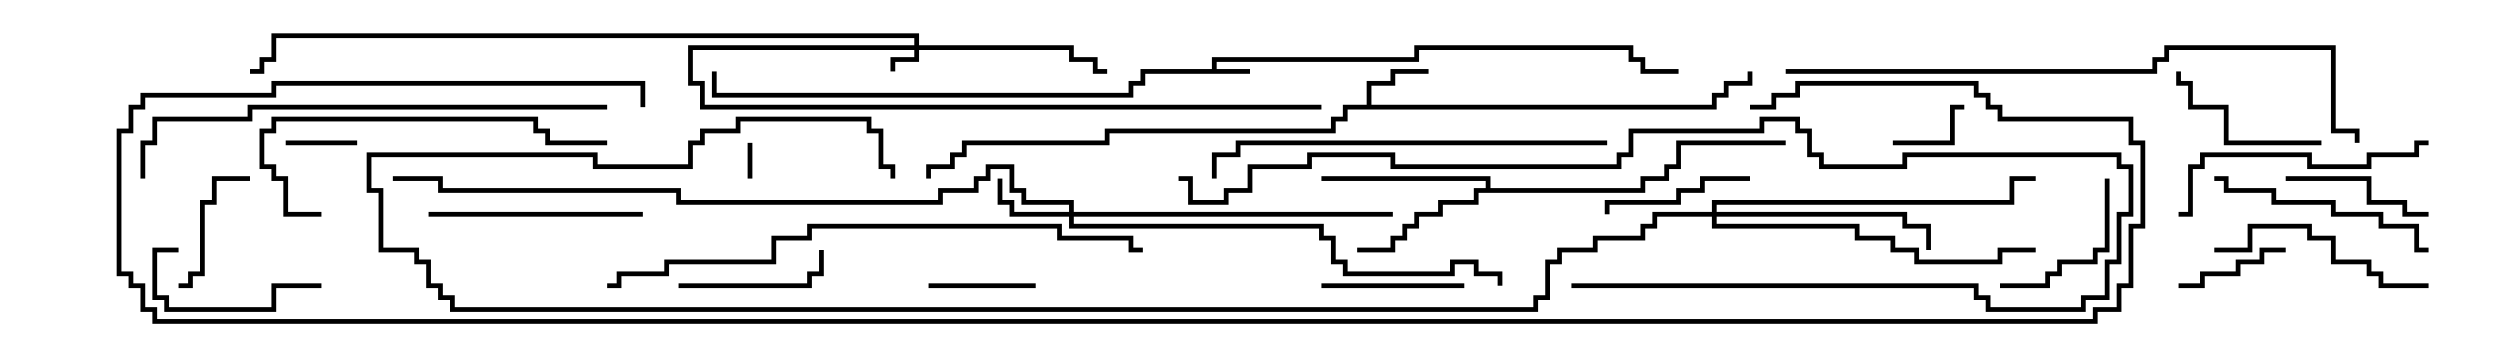 <svg version="1.1" width="105" height="15" xmlns="http://www.w3.org/2000/svg"><path d="M50.9,2.9L50.9,2.4L59.4,2.4L59.4,1.9L68.6,1.9L68.6,2.4L69.1,2.4L69.1,2.9L70.5,2.9L70.5,3.1L68.9,3.1L68.9,2.6L68.4,2.6L68.4,2.1L59.6,2.1L59.6,2.6L51.1,2.6L51.1,2.9L52.5,2.9L52.5,3.1L48.1,3.1L48.1,3.6L47.6,3.6L47.6,4.1L29.9,4.1L29.9,3L30.1,3L30.1,3.9L47.4,3.9L47.4,3.4L47.9,3.4L47.9,2.9z" stroke="none"/><path d="M57.4,4.4L57.4,3.4L58.4,3.4L58.4,2.9L60,2.9L60,3.1L58.6,3.1L58.6,3.6L57.6,3.6L57.6,4.4L71.9,4.4L71.9,3.9L72.4,3.9L72.4,3.4L73.4,3.4L73.4,3L73.6,3L73.6,3.6L72.6,3.6L72.6,4.1L72.1,4.1L72.1,4.6L56.6,4.6L56.6,5.1L56.1,5.1L56.1,5.6L46.6,5.6L46.6,6.1L40.6,6.1L40.6,6.6L40.1,6.6L40.1,7.1L39.1,7.1L39.1,7.5L38.9,7.5L38.9,6.9L39.9,6.9L39.9,6.4L40.4,6.4L40.4,5.9L46.4,5.9L46.4,5.4L55.9,5.4L55.9,4.9L56.4,4.9L56.4,4.4z" stroke="none"/><path d="M62.4,7.9L62.4,7.6L55.5,7.6L55.5,7.4L62.6,7.4L62.6,7.9L68.9,7.9L68.9,7.4L69.9,7.4L69.9,6.9L70.4,6.9L70.4,5.9L75,5.9L75,6.1L70.6,6.1L70.6,7.1L70.1,7.1L70.1,7.6L69.1,7.6L69.1,8.1L62.1,8.1L62.1,8.6L60.6,8.6L60.6,9.1L59.6,9.1L59.6,9.6L59.1,9.6L59.1,10.1L58.6,10.1L58.6,10.6L57,10.6L57,10.4L58.4,10.4L58.4,9.9L58.9,9.9L58.9,9.4L59.4,9.4L59.4,8.9L60.4,8.9L60.4,8.4L61.9,8.4L61.9,7.9z" stroke="none"/><path d="M38.4,1.9L38.4,1.6L11.6,1.6L11.6,2.6L11.1,2.6L11.1,3.1L10.5,3.1L10.5,2.9L10.9,2.9L10.9,2.4L11.4,2.4L11.4,1.4L38.6,1.4L38.6,1.9L45.1,1.9L45.1,2.4L46.1,2.4L46.1,2.9L46.5,2.9L46.5,3.1L45.9,3.1L45.9,2.6L44.9,2.6L44.9,2.1L38.6,2.1L38.6,2.6L37.6,2.6L37.6,3L37.4,3L37.4,2.4L38.4,2.4L38.4,2.1L29.1,2.1L29.1,3.4L29.6,3.4L29.6,4.4L55.5,4.4L55.5,4.6L29.4,4.6L29.4,3.6L28.9,3.6L28.9,1.9z" stroke="none"/><path d="M44.9,8.9L44.9,8.6L42.9,8.6L42.9,8.1L42.4,8.1L42.4,7.1L41.6,7.1L41.6,7.6L41.1,7.6L41.1,8.1L39.6,8.1L39.6,8.6L28.4,8.6L28.4,8.1L18.4,8.1L18.4,7.6L16.5,7.6L16.5,7.4L18.6,7.4L18.6,7.9L28.6,7.9L28.6,8.4L39.4,8.4L39.4,7.9L40.9,7.9L40.9,7.4L41.4,7.4L41.4,6.9L42.6,6.9L42.6,7.9L43.1,7.9L43.1,8.4L45.1,8.4L45.1,8.9L58.5,8.9L58.5,9.1L45.1,9.1L45.1,9.4L55.6,9.4L55.6,9.9L56.1,9.9L56.1,10.9L56.6,10.9L56.6,11.4L60.9,11.4L60.9,10.9L62.1,10.9L62.1,11.4L63.1,11.4L63.1,12L62.9,12L62.9,11.6L61.9,11.6L61.9,11.1L61.1,11.1L61.1,11.6L56.4,11.6L56.4,11.1L55.9,11.1L55.9,10.1L55.4,10.1L55.4,9.6L44.9,9.6L44.9,9.1L42.4,9.1L42.4,8.6L41.9,8.6L41.9,7.5L42.1,7.5L42.1,8.4L42.6,8.4L42.6,8.9z" stroke="none"/><path d="M71.9,8.9L71.9,8.4L84.4,8.4L84.4,7.4L85.5,7.4L85.5,7.6L84.6,7.6L84.6,8.6L72.1,8.6L72.1,8.9L80.1,8.9L80.1,9.4L81.1,9.4L81.1,10.5L80.9,10.5L80.9,9.6L79.9,9.6L79.9,9.1L72.1,9.1L72.1,9.4L78.1,9.4L78.1,9.9L79.6,9.9L79.6,10.4L80.6,10.4L80.6,10.9L83.9,10.9L83.9,10.4L85.5,10.4L85.5,10.6L84.1,10.6L84.1,11.1L80.4,11.1L80.4,10.6L79.4,10.6L79.4,10.1L77.9,10.1L77.9,9.6L71.9,9.6L71.9,9.1L69.6,9.1L69.6,9.6L69.1,9.6L69.1,10.1L67.1,10.1L67.1,10.6L65.6,10.6L65.6,11.1L65.1,11.1L65.1,12.6L64.6,12.6L64.6,13.1L18.9,13.1L18.9,12.6L18.4,12.6L18.4,12.1L17.9,12.1L17.9,11.1L17.4,11.1L17.4,10.6L15.9,10.6L15.9,8.1L15.4,8.1L15.4,6.4L25.1,6.4L25.1,6.9L28.9,6.9L28.9,5.9L29.4,5.9L29.4,5.4L30.9,5.4L30.9,4.9L36.6,4.9L36.6,5.4L37.1,5.4L37.1,6.9L37.6,6.9L37.6,7.5L37.4,7.5L37.4,7.1L36.9,7.1L36.9,5.6L36.4,5.6L36.4,5.1L31.1,5.1L31.1,5.6L29.6,5.6L29.6,6.1L29.1,6.1L29.1,7.1L24.9,7.1L24.9,6.6L15.6,6.6L15.6,7.9L16.1,7.9L16.1,10.4L17.6,10.4L17.6,10.9L18.1,10.9L18.1,11.9L18.6,11.9L18.6,12.4L19.1,12.4L19.1,12.9L64.4,12.9L64.4,12.4L64.9,12.4L64.9,10.9L65.4,10.9L65.4,10.4L66.9,10.4L66.9,9.9L68.9,9.9L68.9,9.4L69.4,9.4L69.4,8.9z" stroke="none"/><path d="M31.6,7.5L31.4,7.5L31.4,6L31.6,6z" stroke="none"/><path d="M15,5.9L15,6.1L12,6.1L12,5.9z" stroke="none"/><path d="M79.5,6.1L79.5,5.9L81.9,5.9L81.9,4.4L82.5,4.4L82.5,4.6L82.1,4.6L82.1,6.1z" stroke="none"/><path d="M43.5,11.9L43.5,12.1L39,12.1L39,11.9z" stroke="none"/><path d="M91.5,12.1L91.5,11.9L92.4,11.9L92.4,11.4L93.9,11.4L93.9,10.9L94.9,10.9L94.9,10.4L96,10.4L96,10.6L95.1,10.6L95.1,11.1L94.1,11.1L94.1,11.6L92.6,11.6L92.6,12.1z" stroke="none"/><path d="M7.5,12.1L7.5,11.9L7.9,11.9L7.9,11.4L8.4,11.4L8.4,8.4L8.9,8.4L8.9,7.4L10.5,7.4L10.5,7.6L9.1,7.6L9.1,8.6L8.6,8.6L8.6,11.6L8.1,11.6L8.1,12.1z" stroke="none"/><path d="M61.5,11.9L61.5,12.1L55.5,12.1L55.5,11.9z" stroke="none"/><path d="M73.5,7.4L73.5,7.6L71.6,7.6L71.6,8.1L70.6,8.1L70.6,8.6L67.6,8.6L67.6,9L67.4,9L67.4,8.4L70.4,8.4L70.4,7.9L71.4,7.9L71.4,7.4z" stroke="none"/><path d="M7.5,10.4L7.5,10.6L6.6,10.6L6.6,12.4L7.1,12.4L7.1,12.9L11.4,12.9L11.4,11.9L13.5,11.9L13.5,12.1L11.6,12.1L11.6,13.1L6.9,13.1L6.9,12.6L6.4,12.6L6.4,10.4z" stroke="none"/><path d="M102,8.9L102,9.1L100.9,9.1L100.9,8.6L99.4,8.6L99.4,7.6L96,7.6L96,7.4L99.6,7.4L99.6,8.4L101.1,8.4L101.1,8.9z" stroke="none"/><path d="M28.5,12.1L28.5,11.9L33.9,11.9L33.9,11.4L34.4,11.4L34.4,10.5L34.6,10.5L34.6,11.6L34.1,11.6L34.1,12.1z" stroke="none"/><path d="M84,12.1L84,11.9L85.9,11.9L85.9,11.4L86.4,11.4L86.4,10.9L87.9,10.9L87.9,10.4L88.4,10.4L88.4,7.5L88.6,7.5L88.6,10.6L88.1,10.6L88.1,11.1L86.6,11.1L86.6,11.6L86.1,11.6L86.1,12.1z" stroke="none"/><path d="M97.5,5.9L97.5,6.1L93.4,6.1L93.4,4.6L91.9,4.6L91.9,3.6L91.4,3.6L91.4,3L91.6,3L91.6,3.4L92.1,3.4L92.1,4.4L93.6,4.4L93.6,5.9z" stroke="none"/><path d="M18,9.1L18,8.9L27,8.9L27,9.1z" stroke="none"/><path d="M102,11.9L102,12.1L99.9,12.1L99.9,11.6L99.4,11.6L99.4,11.1L97.9,11.1L97.9,10.1L96.9,10.1L96.9,9.6L94.6,9.6L94.6,10.6L93,10.6L93,10.4L94.4,10.4L94.4,9.4L97.1,9.4L97.1,9.9L98.1,9.9L98.1,10.9L99.6,10.9L99.6,11.4L100.1,11.4L100.1,11.9z" stroke="none"/><path d="M93,7.6L93,7.4L93.6,7.4L93.6,7.9L95.6,7.9L95.6,8.4L98.1,8.4L98.1,8.9L100.1,8.9L100.1,9.4L101.6,9.4L101.6,10.4L102,10.4L102,10.6L101.4,10.6L101.4,9.6L99.9,9.6L99.9,9.1L97.9,9.1L97.9,8.6L95.4,8.6L95.4,8.1L93.4,8.1L93.4,7.6z" stroke="none"/><path d="M102,5.9L102,6.1L101.6,6.1L101.6,6.6L99.6,6.6L99.6,7.1L96.9,7.1L96.9,6.6L92.6,6.6L92.6,7.1L92.1,7.1L92.1,9.1L91.5,9.1L91.5,8.9L91.9,8.9L91.9,6.9L92.4,6.9L92.4,6.4L97.1,6.4L97.1,6.9L99.4,6.9L99.4,6.4L101.4,6.4L101.4,5.9z" stroke="none"/><path d="M13.5,8.9L13.5,9.1L11.9,9.1L11.9,7.6L11.4,7.6L11.4,7.1L10.9,7.1L10.9,5.4L11.4,5.4L11.4,4.9L22.6,4.9L22.6,5.4L23.1,5.4L23.1,5.9L25.5,5.9L25.5,6.1L22.9,6.1L22.9,5.6L22.4,5.6L22.4,5.1L11.6,5.1L11.6,5.6L11.1,5.6L11.1,6.9L11.6,6.9L11.6,7.4L12.1,7.4L12.1,8.9z" stroke="none"/><path d="M67.5,5.9L67.5,6.1L52.1,6.1L52.1,6.6L51.1,6.6L51.1,7.5L50.9,7.5L50.9,6.4L51.9,6.4L51.9,5.9z" stroke="none"/><path d="M66,12.1L66,11.9L83.1,11.9L83.1,12.4L83.6,12.4L83.6,12.9L87.4,12.9L87.4,12.4L88.4,12.4L88.4,10.9L88.9,10.9L88.9,8.9L89.4,8.9L89.4,7.1L88.9,7.1L88.9,6.6L80.1,6.6L80.1,7.1L76.4,7.1L76.4,6.6L75.9,6.6L75.9,5.6L75.4,5.6L75.4,5.1L74.1,5.1L74.1,5.6L68.6,5.6L68.6,6.6L68.1,6.6L68.1,7.1L58.4,7.1L58.4,6.6L55.1,6.6L55.1,7.1L52.6,7.1L52.6,8.1L51.6,8.1L51.6,8.6L49.9,8.6L49.9,7.6L49.5,7.6L49.5,7.4L50.1,7.4L50.1,8.4L51.4,8.4L51.4,7.9L52.4,7.9L52.4,6.9L54.9,6.9L54.9,6.4L58.6,6.4L58.6,6.9L67.9,6.9L67.9,6.4L68.4,6.4L68.4,5.4L73.9,5.4L73.9,4.9L75.6,4.9L75.6,5.4L76.1,5.4L76.1,6.4L76.6,6.4L76.6,6.9L79.9,6.9L79.9,6.4L89.1,6.4L89.1,6.9L89.6,6.9L89.6,9.1L89.1,9.1L89.1,11.1L88.6,11.1L88.6,12.6L87.6,12.6L87.6,13.1L83.4,13.1L83.4,12.6L82.9,12.6L82.9,12.1z" stroke="none"/><path d="M6.1,7.5L5.9,7.5L5.9,5.9L6.4,5.9L6.4,4.9L10.4,4.9L10.4,4.4L25.5,4.4L25.5,4.6L10.6,4.6L10.6,5.1L6.6,5.1L6.6,6.1L6.1,6.1z" stroke="none"/><path d="M25.5,12.1L25.5,11.9L25.9,11.9L25.9,11.4L27.9,11.4L27.9,10.9L32.4,10.9L32.4,9.9L33.9,9.9L33.9,9.4L44.6,9.4L44.6,9.9L47.6,9.9L47.6,10.4L48,10.4L48,10.6L47.4,10.6L47.4,10.1L44.4,10.1L44.4,9.6L34.1,9.6L34.1,10.1L32.6,10.1L32.6,11.1L28.1,11.1L28.1,11.6L26.1,11.6L26.1,12.1z" stroke="none"/><path d="M75,3.1L75,2.9L90.4,2.9L90.4,2.4L90.9,2.4L90.9,1.9L98.1,1.9L98.1,5.4L99.1,5.4L99.1,6L98.9,6L98.9,5.6L97.9,5.6L97.9,2.1L91.1,2.1L91.1,2.6L90.6,2.6L90.6,3.1z" stroke="none"/><path d="M27.1,4.5L26.9,4.5L26.9,3.6L11.6,3.6L11.6,4.1L6.1,4.1L6.1,4.6L5.6,4.6L5.6,5.6L5.1,5.6L5.1,11.4L5.6,11.4L5.6,11.9L6.1,11.9L6.1,12.9L6.6,12.9L6.6,13.4L87.9,13.4L87.9,12.9L88.9,12.9L88.9,11.9L89.4,11.9L89.4,9.4L89.9,9.4L89.9,6.1L89.4,6.1L89.4,5.1L83.9,5.1L83.9,4.6L83.4,4.6L83.4,4.1L82.9,4.1L82.9,3.6L75.6,3.6L75.6,4.1L74.6,4.1L74.6,4.6L73.5,4.6L73.5,4.4L74.4,4.4L74.4,3.9L75.4,3.9L75.4,3.4L83.1,3.4L83.1,3.9L83.6,3.9L83.6,4.4L84.1,4.4L84.1,4.9L89.6,4.9L89.6,5.9L90.1,5.9L90.1,9.6L89.6,9.6L89.6,12.1L89.1,12.1L89.1,13.1L88.1,13.1L88.1,13.6L6.4,13.6L6.4,13.1L5.9,13.1L5.9,12.1L5.4,12.1L5.4,11.6L4.9,11.6L4.9,5.4L5.4,5.4L5.4,4.4L5.9,4.4L5.9,3.9L11.4,3.9L11.4,3.4L27.1,3.4z" stroke="none"/></svg>